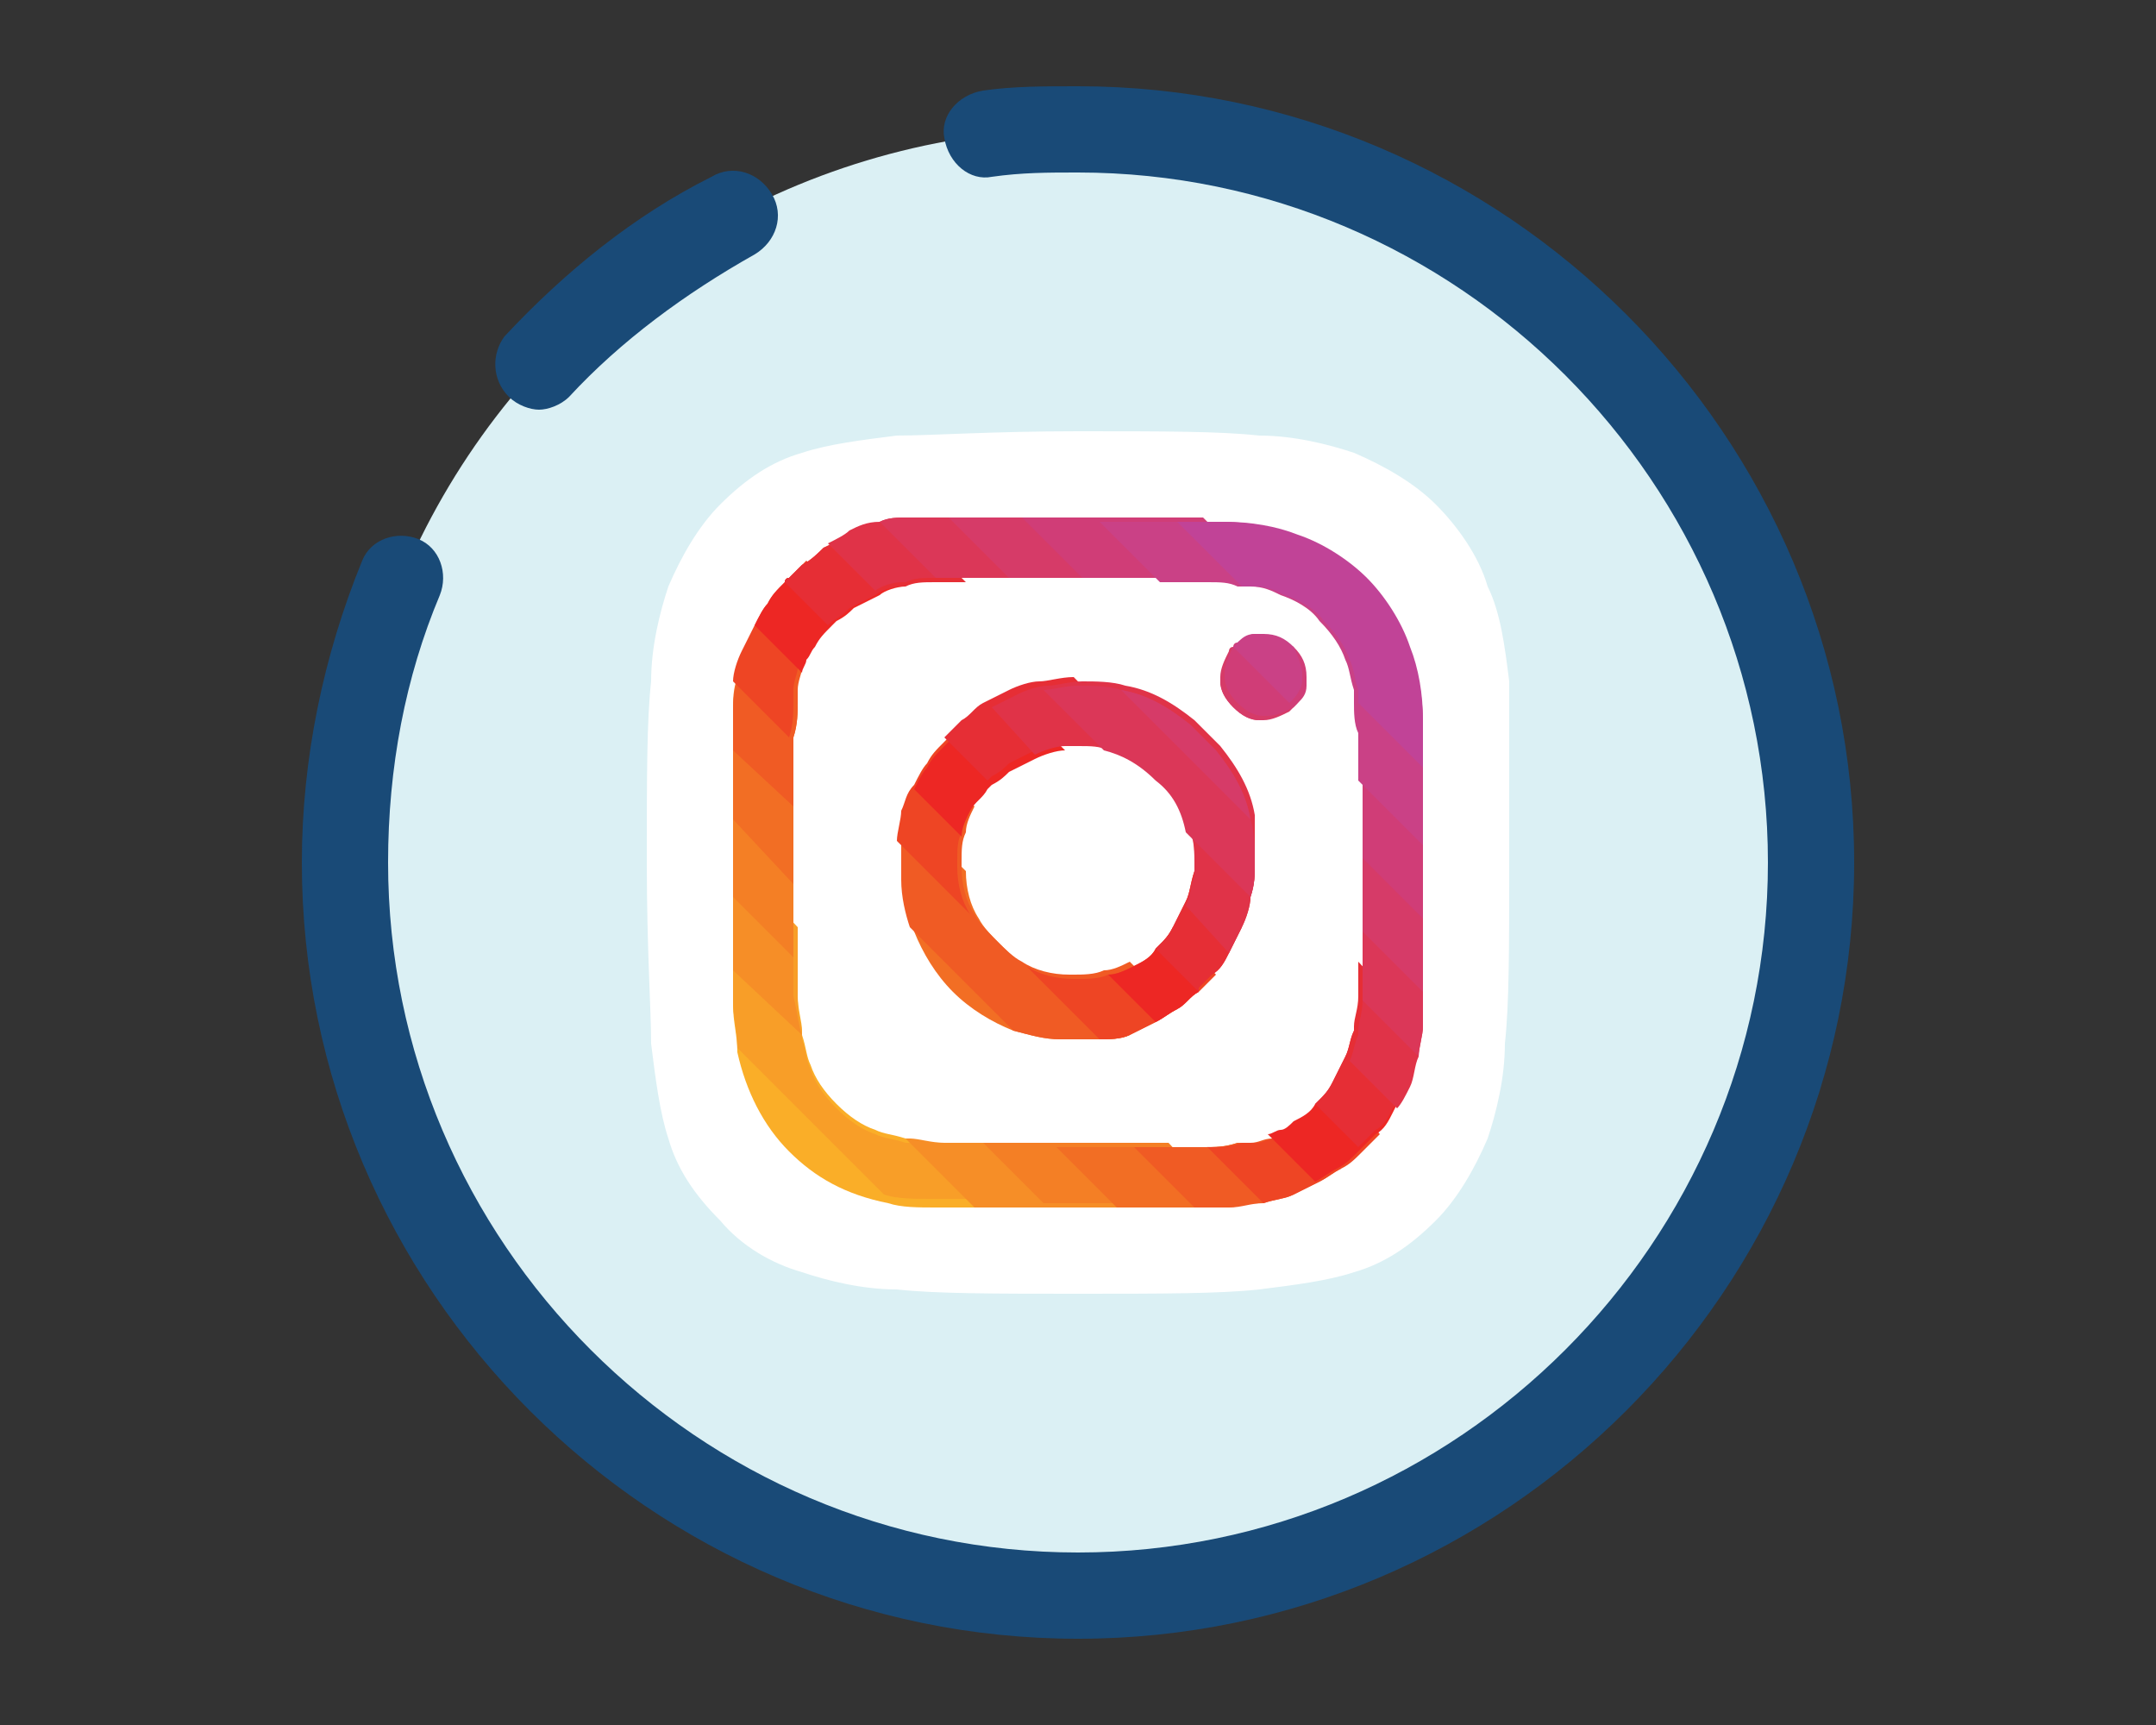 <?xml version="1.0" encoding="utf-8"?>
<!-- Generator: Adobe Illustrator 22.1.0, SVG Export Plug-In . SVG Version: 6.00 Build 0)  -->
<!DOCTYPE svg PUBLIC "-//W3C//DTD SVG 1.1//EN" "http://www.w3.org/Graphics/SVG/1.1/DTD/svg11.dtd">
<svg version="1.1" xmlns="http://www.w3.org/2000/svg" xmlns:xlink="http://www.w3.org/1999/xlink" x="0px" y="0px"
	 viewBox="0 0 50 40" style="enable-background:new 0 0 50 40;" xml:space="preserve">
<rect x="0" y="0" width="50" height="40" fill="#333333" stroke="none"/>
<style type="text/css">
	.st0{fill:#DBF0F4;}
	.st1{fill:#194A77;}
	.st2{fill:#F69E24;}
	.st3{fill:#F7C6C9;}
	.st4{fill:#FFFFFF;}
	.st5{fill:#53BA82;}
	.st6{fill:#C12629;}
	.st7{fill:#FDBE13;}
	.st8{fill:none;stroke:#194A77;stroke-width:2;stroke-linecap:round;stroke-linejoin:round;stroke-miterlimit:10;}
	.st9{fill:#56C8E9;}
	.st10{fill:#1BB7EB;}
	.st11{fill:#4367B2;}
	.st12{fill:#FAAE28;}
	.st13{fill:#F89E28;}
	.st14{fill:#F68E27;}
	.st15{fill:#F47F25;}
	.st16{fill:#F26E24;}
	.st17{fill:#F05B24;}
	.st18{fill:#EE4524;}
	.st19{fill:#ED2724;}
	.st20{fill:#E62E35;}
	.st21{fill:#E03348;}
	.st22{fill:#DB3758;}
	.st23{fill:#D63B68;}
	.st24{fill:#D03D77;}
	.st25{fill:#CA4186;}
	.st26{fill:#C14397;}
	.st27{fill:#F05669;}
	.st28{fill:#F5887E;}
	.st29{display:none;}
	.st30{display:inline;}
</style>
<g id="Layer_1">
	<g>
		<circle class="st0" cx="25" cy="20" r="17"/>
		<path class="st4" d="M35,15.8c0,0.8,0,2.2,0,4.2s0,3.3-0.1,4.2c0,0.8-0.2,1.6-0.4,2.2c-0.3,0.7-0.7,1.4-1.2,1.9
			c-0.6,0.6-1.2,1-1.9,1.2c-0.6,0.2-1.4,0.3-2.2,0.4C28.3,30,26.9,30,25,30s-3.3,0-4.2-0.1c-0.8,0-1.6-0.2-2.2-0.4
			c-0.7-0.2-1.4-0.6-1.9-1.2c-0.6-0.6-1-1.2-1.2-1.9c-0.2-0.6-0.3-1.4-0.4-2.2c0-0.8-0.1-2.2-0.1-4.2s0-3.3,0.1-4.2
			c0-0.8,0.2-1.6,0.4-2.2c0.3-0.7,0.7-1.4,1.2-1.9c0.6-0.6,1.2-1,1.9-1.2c0.6-0.2,1.4-0.3,2.2-0.4c0.8,0,2.2-0.1,4.2-0.1
			s3.3,0,4.2,0.1c0.8,0,1.6,0.2,2.2,0.4c0.7,0.3,1.4,0.7,1.9,1.2s1,1.2,1.2,1.9C34.8,14.2,34.9,15,35,15.8z"/>
		<path class="st1" d="M25,38c-9.9,0-18-8.1-18-18c0-2.4,0.5-4.8,1.4-7c0.2-0.5,0.8-0.7,1.3-0.5c0.5,0.2,0.7,0.8,0.5,1.3
			C9.4,15.7,9,17.8,9,20c0,8.8,7.2,16,16,16s16-7.2,16-16S33.8,4,25,4c-0.7,0-1.3,0-2,0.1c-0.5,0.1-1-0.3-1.1-0.9
			c-0.1-0.5,0.3-1,0.9-1.1C23.5,2,24.2,2,25,2c9.9,0,18,8.1,18,18S34.9,38,25,38z"/>
		<path class="st1" d="M12.5,9.5c-0.2,0-0.5-0.1-0.7-0.3c-0.4-0.4-0.4-1-0.1-1.4c1.4-1.5,3-2.8,4.8-3.7C17,3.8,17.6,4,17.9,4.5
			C18.2,5,18,5.6,17.5,5.9c-1.6,0.9-3.1,2-4.3,3.3C13,9.4,12.7,9.5,12.5,9.5z"/>
		<g>
			<path class="st12" d="M21.9,26.5c-0.3,0-0.6,0-0.8-0.1c0,0-0.1,0-0.1,0c-0.3-0.1-0.5-0.1-0.7-0.2c-0.3-0.1-0.6-0.3-0.9-0.6
				s-0.5-0.6-0.6-0.9c-0.1-0.2-0.1-0.4-0.2-0.7c0,0,0-0.1,0-0.1c0-0.2-0.1-0.5-0.1-0.8L17,21.7c0,0.3,0,0.6,0,0.8c0,0.3,0,0.6,0,0.8
				c0,0.4,0.1,0.7,0.1,1.1c0.2,0.9,0.6,1.7,1.2,2.3c0.6,0.6,1.3,1,2.3,1.2c0.3,0.1,0.7,0.1,1.1,0.1c0.2,0,0.5,0,0.8,0
				c0.2,0,0.5,0,0.8,0L21.9,26.5z"/>
			<path class="st13" d="M23.6,26.6h-0.5c-0.1,0-0.2,0-0.3,0c-0.2,0-0.4,0-0.7,0c-0.1,0-0.2,0-0.2,0c-0.3,0-0.6,0-0.8-0.1
				c0,0-0.1,0-0.1,0c-0.3-0.1-0.5-0.1-0.7-0.2c-0.3-0.1-0.6-0.3-0.9-0.6s-0.5-0.6-0.6-0.9c-0.1-0.2-0.1-0.4-0.2-0.7c0,0,0-0.1,0-0.1
				c0-0.2-0.1-0.5-0.1-0.8c0-0.1,0-0.2,0-0.2c0-0.3,0-0.5,0-0.7c0-0.1,0-0.2,0-0.3v-0.5L17,19.9v0.8c0,0.3,0,0.6,0,0.9
				c0,0.3,0,0.6,0,0.8c0,0.3,0,0.6,0,0.8c0,0.4,0.1,0.7,0.1,1.1l3.4,3.4c0.3,0.1,0.7,0.1,1.1,0.1c0.2,0,0.5,0,0.8,0
				c0.2,0,0.5,0,0.8,0c0.3,0,0.6,0,0.9,0h0.8L23.6,26.6z"/>
			<path class="st14" d="M18.6,24C18.6,24,18.6,24,18.6,24L17,22.5c0-0.2,0-0.5,0-0.8c0-0.3,0-0.6,0-0.9v-0.8c0-0.3,0-0.6,0-0.9
				c0-0.3,0-0.6,0-0.8l1.4,1.4V20c0,0,0,0.2,0,0.5v1.4c0,0.1,0,0.2,0,0.3c0,0.2,0,0.4,0,0.7c0,0.1,0,0.2,0,0.2
				C18.5,23.5,18.5,23.7,18.6,24z"/>
			<path class="st14" d="M26.8,28c-0.2,0-0.5,0-0.8,0c-0.3,0-0.6,0-0.9,0h-0.8c-0.3,0-0.6,0-0.9,0c-0.3,0-0.6,0-0.8,0l-1.6-1.6
				c0,0,0.1,0,0.1,0c0.2,0,0.5,0.1,0.8,0.1c0.1,0,0.2,0,0.2,0c0.3,0,0.5,0,0.7,0c0.1,0,0.2,0,0.3,0h1.4c0.3,0,0.4,0,0.5,0h0.3
				L26.8,28z"/>
			<path class="st15" d="M18.4,19.2c0,0.2,0,0.3,0,0.5V20c0,0,0,0.2,0,0.5v1.4c0,0.1,0,0.2,0,0.3L17,20.8v-0.8c0-0.3,0-0.6,0-0.9
				c0-0.3,0-0.6,0-0.8c0-0.3,0-0.6,0-0.9c0-0.3,0-0.5,0-0.7c0,0,0-0.1,0-0.1l1.4,1.4c0,0.1,0,0.1,0,0.2V19.2z"/>
			<path class="st15" d="M23.5,23.8c-0.5-0.2-1-0.5-1.4-0.9c-0.4-0.4-0.7-0.9-0.9-1.4c-0.1-0.3-0.2-0.7-0.2-1.1l3.7,3.7
				C24.2,24,23.9,24,23.5,23.8z"/>
			<path class="st15" d="M28.4,27.9c0,0-0.1,0-0.1,0c-0.2,0-0.4,0-0.7,0c-0.3,0-0.5,0-0.9,0c-0.2,0-0.5,0-0.8,0c-0.3,0-0.6,0-0.9,0
				h-0.8l-1.4-1.4c0.1,0,0.2,0,0.3,0h1.4c0.3,0,0.4,0,0.5,0h0.3c0.1,0,0.3,0,0.5,0h1.3L28.4,27.9z"/>
			<path class="st16" d="M17.3,15.1l1.2,1.2c0,0.2,0,0.5-0.1,0.8v0c0,0.3,0,0.6,0,0.8c0,0.1,0,0.1,0,0.2v1.1c0,0.2,0,0.3,0,0.5V20
				c0,0,0,0.2,0,0.5L17,19c0-0.3,0-0.6,0-0.8c0-0.3,0-0.6,0-0.9c0-0.3,0-0.5,0-0.7c0,0,0-0.1,0-0.1c0-0.3,0-0.5,0.1-0.8
				C17.2,15.5,17.2,15.3,17.3,15.1z"/>
			<path class="st16" d="M26.2,24c-0.2,0.1-0.5,0.1-0.7,0.1c-0.2,0-0.3,0-0.5,0c-0.1,0-0.3,0-0.4,0c-0.4,0-0.7-0.1-1.1-0.2
				c-0.5-0.2-1-0.5-1.4-0.9c-0.4-0.4-0.7-0.9-0.9-1.4c-0.1-0.3-0.2-0.7-0.2-1.1c0-0.1,0-0.3,0-0.4c0-0.2,0-0.3,0-0.5
				c0-0.2,0.1-0.5,0.1-0.7l1.3,1.3c0,0.4,0.1,0.8,0.3,1.1c0,0,0,0,0,0c0.1,0.2,0.3,0.4,0.5,0.6c0.2,0.2,0.4,0.4,0.6,0.5c0,0,0,0,0,0
				c0.3,0.2,0.7,0.3,1.1,0.3L26.2,24z"/>
			<path class="st16" d="M29.9,27.7c-0.2,0.1-0.4,0.1-0.7,0.2c-0.3,0-0.5,0.1-0.8,0.1c0,0-0.1,0-0.1,0c-0.2,0-0.4,0-0.7,0
				c-0.3,0-0.5,0-0.9,0c-0.2,0-0.5,0-0.8,0l-1.4-1.4c0.3,0,0.4,0,0.5,0h0.3c0.1,0,0.3,0,0.5,0h1.3c0.2,0,0.5,0,0.8,0h0
				c0.3,0,0.5,0,0.8-0.1L29.9,27.7z"/>
			<path class="st17" d="M17.9,13.9l1,1c-0.1,0.1-0.1,0.2-0.2,0.3c0,0.1-0.1,0.2-0.1,0.3c0,0.1-0.1,0.3-0.1,0.5c0,0.1,0,0.2,0,0.3
				c0,0.2,0,0.5-0.1,0.8v0c0,0.3,0,0.6,0,0.8c0,0.1,0,0.1,0,0.2v0.6L17,17.4c0-0.3,0-0.5,0-0.7c0,0,0-0.1,0-0.1c0-0.3,0-0.5,0.1-0.8
				c0-0.2,0.1-0.5,0.2-0.7c0.1-0.2,0.2-0.4,0.3-0.6C17.6,14.3,17.8,14.1,17.9,13.9z"/>
			<path class="st17" d="M27.3,23.4c-0.2,0.1-0.3,0.2-0.5,0.3c-0.2,0.1-0.4,0.2-0.6,0.3c-0.2,0.1-0.5,0.1-0.7,0.1
				c-0.2,0-0.3,0-0.5,0c-0.1,0-0.3,0-0.4,0c-0.4,0-0.7-0.1-1.1-0.2l-2.4-2.4c-0.1-0.3-0.2-0.7-0.2-1.1c0-0.1,0-0.3,0-0.4
				c0-0.2,0-0.3,0-0.5c0-0.2,0.1-0.5,0.1-0.7c0.1-0.2,0.1-0.4,0.3-0.6c0.1-0.2,0.2-0.4,0.3-0.5l1,1c-0.1,0.2-0.2,0.4-0.2,0.6
				c-0.1,0.2-0.1,0.4-0.1,0.7c0,0,0,0.1,0,0.1c0,0.4,0.1,0.8,0.3,1.1c0,0,0,0,0,0c0.1,0.2,0.3,0.4,0.5,0.6c0.2,0.2,0.4,0.4,0.6,0.5
				c0,0,0,0,0,0c0.3,0.2,0.7,0.3,1.1,0.3c0,0,0.1,0,0.1,0c0.2,0,0.5,0,0.7-0.1c0.2,0,0.4-0.1,0.6-0.2L27.3,23.4z"/>
			<path class="st17" d="M31.1,27.1c-0.2,0.1-0.3,0.2-0.5,0.3c-0.2,0.1-0.4,0.2-0.6,0.3c-0.2,0.1-0.4,0.1-0.7,0.2
				c-0.3,0-0.5,0.1-0.8,0.1c0,0-0.1,0-0.1,0c-0.2,0-0.4,0-0.7,0l-1.4-1.4h0.8c0.2,0,0.5,0,0.8,0h0c0.3,0,0.5,0,0.8-0.1
				c0.1,0,0.2,0,0.3,0c0.2,0,0.3-0.1,0.5-0.1c0.1,0,0.2-0.1,0.3-0.1c0.1,0,0.2-0.1,0.3-0.2L31.1,27.1z"/>
			<path class="st18" d="M18.7,13l1,1c-0.1,0.1-0.2,0.2-0.4,0.3c0,0-0.1,0.1-0.1,0.1c-0.2,0.2-0.3,0.3-0.4,0.5
				c-0.1,0.1-0.1,0.2-0.2,0.3c0,0.1-0.1,0.2-0.1,0.3c0,0.1-0.1,0.3-0.1,0.5c0,0.1,0,0.2,0,0.3c0,0.2,0,0.5-0.1,0.8l-1.3-1.3
				c0-0.2,0.1-0.5,0.2-0.7c0.1-0.2,0.2-0.4,0.3-0.6c0.1-0.2,0.2-0.4,0.3-0.5c0.1-0.2,0.2-0.3,0.4-0.5c0,0,0-0.1,0.1-0.1
				C18.5,13.2,18.6,13.1,18.7,13z"/>
			<path class="st18" d="M22.4,16.8l1,1c-0.1,0.1-0.2,0.2-0.4,0.3c0,0-0.1,0.1-0.1,0.1c-0.1,0.2-0.3,0.3-0.4,0.5
				c-0.1,0.2-0.2,0.4-0.2,0.6c-0.1,0.2-0.1,0.4-0.1,0.7c0,0,0,0.1,0,0.1c0,0.4,0.1,0.8,0.3,1.1l-1.7-1.7c0-0.2,0.1-0.5,0.1-0.7
				c0.1-0.2,0.1-0.4,0.3-0.6c0.1-0.2,0.2-0.4,0.3-0.5c0.1-0.2,0.2-0.3,0.4-0.5c0,0,0.1-0.1,0.1-0.1C22.2,17,22.3,16.9,22.4,16.8z"/>
			<path class="st18" d="M28.2,22.6c-0.1,0.1-0.2,0.2-0.3,0.3L27.8,23c-0.2,0.1-0.3,0.3-0.5,0.4c-0.2,0.1-0.3,0.2-0.5,0.3
				c-0.2,0.1-0.4,0.2-0.6,0.3c-0.2,0.1-0.5,0.1-0.7,0.1l-1.7-1.7c0.3,0.2,0.7,0.3,1.1,0.3c0,0,0.1,0,0.1,0c0.2,0,0.5,0,0.7-0.1
				c0.2,0,0.4-0.1,0.6-0.2c0.2-0.1,0.4-0.2,0.5-0.4c0,0,0.1-0.1,0.1-0.1c0.1-0.1,0.2-0.2,0.3-0.4L28.2,22.6z"/>
			<path class="st18" d="M32,26.3c-0.1,0.1-0.2,0.2-0.3,0.3c0,0-0.1,0.1-0.1,0.1c-0.2,0.2-0.3,0.3-0.5,0.4c-0.2,0.1-0.3,0.2-0.5,0.3
				c-0.2,0.1-0.4,0.2-0.6,0.3c-0.2,0.1-0.4,0.1-0.7,0.2l-1.3-1.3c0.3,0,0.5,0,0.8-0.1c0.1,0,0.2,0,0.3,0c0.2,0,0.3-0.1,0.5-0.1
				c0.1,0,0.2-0.1,0.3-0.1c0.1,0,0.2-0.1,0.3-0.2c0.2-0.1,0.4-0.2,0.5-0.4c0,0,0.1-0.1,0.1-0.1c0.1-0.1,0.2-0.2,0.3-0.4L32,26.3z"/>
			<path class="st19" d="M19.8,12.4l1.2,1.2c-0.2,0-0.5,0.1-0.6,0.2c0,0,0,0,0,0c-0.2,0.1-0.4,0.2-0.6,0.3c-0.1,0.1-0.2,0.2-0.4,0.3
				c0,0-0.1,0.1-0.1,0.1c-0.2,0.2-0.3,0.3-0.4,0.5c-0.1,0.1-0.1,0.2-0.2,0.3c0,0.1-0.1,0.2-0.1,0.3l-1.1-1.1
				c0.1-0.2,0.2-0.4,0.3-0.5c0.1-0.2,0.2-0.3,0.4-0.5c0,0,0-0.1,0.1-0.1c0.1-0.1,0.2-0.2,0.3-0.3c0.2-0.1,0.4-0.3,0.5-0.4
				C19.4,12.6,19.6,12.5,19.8,12.4L19.8,12.4z"/>
			<path class="st19" d="M23.5,16.2l1.2,1.2c-0.2,0-0.5,0.1-0.7,0.2c-0.2,0.1-0.4,0.2-0.6,0.3c-0.1,0.1-0.2,0.2-0.4,0.3
				c0,0-0.1,0.1-0.1,0.1c-0.1,0.2-0.3,0.3-0.4,0.5c-0.1,0.2-0.2,0.4-0.2,0.6l-1.1-1.1c0.1-0.2,0.2-0.4,0.3-0.5
				c0.1-0.2,0.2-0.3,0.4-0.5c0,0,0.1-0.1,0.1-0.1c0.1-0.1,0.2-0.2,0.3-0.3c0.2-0.1,0.3-0.3,0.5-0.4C23.1,16.3,23.3,16.2,23.5,16.2z"
				/>
			<path class="st19" d="M28.8,21.5c-0.1,0.2-0.2,0.4-0.3,0.6c-0.1,0.2-0.2,0.4-0.4,0.5c-0.1,0.1-0.2,0.2-0.3,0.3L27.8,23
				c-0.2,0.1-0.3,0.3-0.5,0.4c-0.2,0.1-0.3,0.2-0.5,0.3l-1.1-1.1c0.2,0,0.4-0.1,0.6-0.2c0.2-0.1,0.4-0.2,0.5-0.4
				c0,0,0.1-0.1,0.1-0.1c0.1-0.1,0.2-0.2,0.3-0.4c0.1-0.2,0.2-0.4,0.3-0.6c0.1-0.2,0.1-0.4,0.2-0.7L28.8,21.5z"/>
			<path class="st19" d="M32.6,25.2L32.6,25.2c-0.1,0.2-0.2,0.4-0.3,0.6c-0.1,0.2-0.2,0.4-0.4,0.5c-0.1,0.1-0.2,0.2-0.3,0.3
				c0,0-0.1,0.1-0.1,0.1c-0.2,0.2-0.3,0.3-0.5,0.4c-0.2,0.1-0.3,0.2-0.5,0.3l-1.1-1.1c0.1,0,0.2-0.1,0.3-0.1c0.1,0,0.2-0.1,0.3-0.2
				c0.2-0.1,0.4-0.2,0.5-0.4c0,0,0.1-0.1,0.1-0.1c0.1-0.1,0.2-0.2,0.3-0.4c0.1-0.2,0.2-0.4,0.3-0.6c0,0,0,0,0,0
				c0.1-0.2,0.1-0.4,0.2-0.6L32.6,25.2z"/>
			<path class="st20" d="M22.1,13.5c-0.1,0-0.2,0-0.4,0c-0.3,0-0.5,0-0.7,0.1c0,0-0.1,0-0.1,0c-0.2,0-0.5,0.1-0.6,0.2c0,0,0,0,0,0
				c-0.2,0.1-0.4,0.2-0.6,0.3c-0.1,0.1-0.2,0.2-0.4,0.3c0,0-0.1,0.1-0.1,0.1l-1-1c0,0,0-0.1,0.1-0.1c0.1-0.1,0.2-0.2,0.3-0.3
				c0.2-0.1,0.4-0.3,0.5-0.4c0.2-0.1,0.4-0.2,0.5-0.3h0c0.2-0.1,0.4-0.2,0.7-0.2c0.2-0.1,0.4-0.1,0.7-0.1l1.4,1.4
				C22.4,13.5,22.3,13.5,22.1,13.5z"/>
			<path class="st20" d="M29.1,20c0,0.3,0,0.5-0.1,0.8c0,0.2-0.1,0.5-0.2,0.7c-0.1,0.2-0.2,0.4-0.3,0.6c-0.1,0.2-0.2,0.4-0.4,0.5
				c-0.1,0.1-0.2,0.2-0.3,0.3L27.8,23l-1-1c0,0,0.1-0.1,0.1-0.1c0.1-0.1,0.2-0.2,0.3-0.4c0.1-0.2,0.2-0.4,0.3-0.6
				c0.1-0.2,0.1-0.4,0.2-0.7c0-0.1,0-0.2,0-0.3c0-0.2,0-0.5-0.1-0.7c-0.1-0.5-0.3-0.9-0.7-1.2c-0.4-0.4-0.8-0.6-1.2-0.7
				c-0.2-0.1-0.4-0.1-0.7-0.1c-0.1,0-0.2,0-0.3,0c-0.2,0-0.5,0.1-0.7,0.2c-0.2,0.1-0.4,0.2-0.6,0.3c-0.1,0.1-0.2,0.2-0.4,0.3
				c0,0-0.1,0.1-0.1,0.1l-1-1c0,0,0.1-0.1,0.1-0.1c0.1-0.1,0.2-0.2,0.3-0.3c0.2-0.1,0.3-0.3,0.5-0.4c0.2-0.1,0.4-0.2,0.6-0.3
				c0.2-0.1,0.5-0.2,0.7-0.2c0.2,0,0.5-0.1,0.8-0.1L29.1,20z"/>
			<path class="st20" d="M32.9,23.8c0,0.2-0.1,0.5-0.1,0.7c-0.1,0.2-0.1,0.5-0.2,0.7v0c-0.1,0.2-0.2,0.4-0.3,0.5
				c-0.1,0.2-0.2,0.4-0.4,0.5c-0.1,0.1-0.2,0.2-0.3,0.3c0,0-0.1,0.1-0.1,0.1l-1-1c0,0,0.1-0.1,0.1-0.1c0.1-0.1,0.2-0.2,0.3-0.4
				c0.1-0.2,0.2-0.4,0.3-0.6c0,0,0,0,0,0c0.1-0.2,0.1-0.4,0.2-0.6c0,0,0-0.1,0-0.1c0-0.2,0.1-0.4,0.1-0.7c0-0.1,0-0.2,0-0.4
				c0-0.2,0-0.3,0-0.4L32.9,23.8z"/>
			<path class="st21" d="M23.1,13.4c-0.2,0-0.4,0-0.6,0c-0.1,0-0.3,0-0.4,0c-0.1,0-0.2,0-0.4,0c-0.3,0-0.5,0-0.7,0.1
				c0,0-0.1,0-0.1,0c-0.2,0-0.5,0.1-0.6,0.2l-1.1-1.1c0.2-0.1,0.4-0.2,0.5-0.3h0c0.2-0.1,0.4-0.2,0.7-0.2c0.2-0.1,0.4-0.1,0.7-0.1
				c0.2,0,0.4,0,0.5,0c0.1,0,0.2,0,0.3,0c0.2,0,0.5,0,0.8,0l1.4,1.4c0,0,0,0,0,0H23.1z"/>
			<path class="st21" d="M29.1,20L29.1,20c0,0.3,0,0.5-0.1,0.8c0,0.2-0.1,0.5-0.2,0.7c-0.1,0.2-0.2,0.4-0.3,0.6L27.5,21
				c0.1-0.2,0.1-0.4,0.2-0.7c0-0.1,0-0.2,0-0.3c0-0.2,0-0.5-0.1-0.7c-0.1-0.5-0.3-0.9-0.7-1.2c-0.4-0.4-0.8-0.6-1.2-0.7
				c-0.2-0.1-0.4-0.1-0.7-0.1c-0.1,0-0.2,0-0.3,0c-0.2,0-0.5,0.1-0.7,0.2L23,16.4c0.2-0.1,0.4-0.2,0.6-0.3c0.2-0.1,0.5-0.2,0.7-0.2
				c0.2,0,0.5-0.1,0.8-0.1h0c0.3,0,0.7,0,1,0.1c0.6,0.1,1.1,0.4,1.6,0.8c0,0,0.1,0.1,0.1,0.1l0.4,0.4c0,0,0.1,0.1,0.1,0.1
				c0.4,0.5,0.7,1,0.8,1.6C29.1,19.3,29.1,19.7,29.1,20z"/>
			<path class="st21" d="M33,22.2c0,0.3,0,0.6,0,0.8c0,0.1,0,0.2,0,0.3c0,0.2,0,0.4,0,0.5c0,0.2-0.1,0.5-0.1,0.7
				c-0.1,0.2-0.1,0.5-0.2,0.7v0c-0.1,0.2-0.2,0.4-0.3,0.5l-1.1-1.1c0.1-0.2,0.1-0.4,0.2-0.6c0,0,0-0.1,0-0.1c0-0.2,0.1-0.4,0.1-0.7
				c0-0.1,0-0.2,0-0.4c0-0.2,0-0.3,0-0.4c0-0.2,0-0.4,0-0.6c0-0.1,0-0.2,0-0.3c0-0.2,0-0.5,0-0.8v0L33,22.2z"/>
			<path class="st22" d="M24.2,13.4C24.2,13.4,24.2,13.4,24.2,13.4h-1.1c-0.2,0-0.4,0-0.6,0c-0.1,0-0.3,0-0.4,0c-0.1,0-0.2,0-0.4,0
				l-1.3-1.3c0.2-0.1,0.4-0.1,0.7-0.1c0.2,0,0.4,0,0.5,0c0.1,0,0.2,0,0.3,0c0.2,0,0.5,0,0.8,0c0.3,0,0.6,0,0.9,0c0.2,0,0.5,0,0.8,0
				l1.4,1.4h-0.1c-0.3,0-0.5,0-0.7,0H25C25,13.4,24.7,13.4,24.2,13.4z"/>
			<path class="st22" d="M29.1,20L29.1,20c0,0.3,0,0.5-0.1,0.8l-1.5-1.5c-0.1-0.5-0.3-0.9-0.7-1.2c-0.4-0.4-0.8-0.6-1.2-0.7L24.2,16
				c0.2,0,0.5-0.1,0.8-0.1h0c0.3,0,0.7,0,1,0.1c0.6,0.1,1.1,0.4,1.6,0.8c0,0,0.1,0.1,0.1,0.1c0.1,0.1,0.1,0.1,0.2,0.2
				c0.1,0.1,0.1,0.1,0.2,0.2c0,0,0.1,0.1,0.1,0.1c0.4,0.5,0.7,1,0.8,1.6C29.1,19.3,29.1,19.7,29.1,20z"/>
			<path class="st22" d="M28.3,15.8l0.9,0.9c-0.2,0-0.4-0.1-0.6-0.3C28.4,16.2,28.3,16,28.3,15.8z"/>
			<path class="st22" d="M33,20.5c0,0.3,0,0.6,0,0.8c0,0.3,0,0.6,0,0.9c0,0.3,0,0.6,0,0.8c0,0.1,0,0.2,0,0.3c0,0.2,0,0.4,0,0.5
				c0,0.2-0.1,0.5-0.1,0.7l-1.3-1.3c0-0.1,0-0.2,0-0.4c0-0.2,0-0.3,0-0.4c0-0.2,0-0.4,0-0.6c0-0.1,0-0.2,0-0.3c0-0.2,0-0.5,0-0.8v0
				c0-0.5,0-0.7,0-0.8v-0.1c0-0.1,0-0.4,0-0.7v-0.1L33,20.5z"/>
			<path class="st23" d="M25.8,13.4c-0.3,0-0.5,0-0.7,0H25c0,0-0.3,0-0.8,0c0,0,0,0,0,0h-0.8L22,12c0.2,0,0.5,0,0.8,0
				c0.3,0,0.6,0,0.9,0c0.2,0,0.5,0,0.8,0h0.9c0.3,0,0.6,0,0.8,0l1.4,1.4c-0.3,0-0.6,0-0.8,0H25.8z"/>
			<path class="st23" d="M28.2,17.4c0.4,0.5,0.7,1,0.8,1.6l-3-3c0.6,0.1,1.1,0.4,1.6,0.8c0,0,0.1,0.1,0.1,0.1
				c0.1,0.1,0.1,0.1,0.2,0.2c0.1,0.1,0.1,0.1,0.2,0.2C28.1,17.3,28.2,17.4,28.2,17.4z"/>
			<path class="st23" d="M29,14.8l1.2,1.2c0,0.2-0.1,0.3-0.2,0.4c0,0,0,0-0.1,0.1c-0.2,0.1-0.4,0.2-0.6,0.2c0,0-0.1,0-0.1,0
				c-0.2,0-0.4-0.1-0.6-0.3c-0.2-0.2-0.3-0.4-0.3-0.6c0,0,0-0.1,0-0.1c0-0.2,0.1-0.4,0.2-0.6c0,0,0-0.1,0.1-0.1
				C28.7,14.9,28.9,14.8,29,14.8z"/>
			<path class="st23" d="M33,19.6v0.9c0,0.3,0,0.6,0,0.8c0,0.3,0,0.6,0,0.9c0,0.3,0,0.6,0,0.8l-1.4-1.4c0-0.2,0-0.5,0-0.8v0
				c0-0.5,0-0.7,0-0.8v-0.1c0-0.1,0-0.4,0-0.7v-0.1c0-0.4,0-0.7,0-0.9v-0.1c0-0.2,0-0.5,0-0.8l1.4,1.4C33,19,33,19.3,33,19.6z"/>
			<path class="st24" d="M28.6,13.5c-0.2,0-0.5,0-0.7-0.1c-0.1,0-0.2,0-0.2,0c-0.3,0-0.6,0-0.8,0h-1.1c-0.3,0-0.5,0-0.7,0L23.7,12
				c0.2,0,0.5,0,0.8,0h0.9c0.3,0,0.6,0,0.8,0c0.3,0,0.6,0,0.9,0c0.3,0,0.6,0,0.8,0l1.7,1.7c-0.2-0.1-0.4-0.1-0.7-0.2
				C28.9,13.6,28.8,13.5,28.6,13.5z"/>
			<path class="st24" d="M30,15c0.2,0.2,0.3,0.4,0.3,0.7c0,0.1,0,0.2,0,0.2c0,0.2-0.1,0.3-0.2,0.4c0,0,0,0-0.1,0.1
				c-0.2,0.1-0.4,0.2-0.6,0.2c0,0-0.1,0-0.1,0c-0.2,0-0.4-0.1-0.6-0.3c-0.2-0.2-0.3-0.4-0.3-0.6c0,0,0-0.1,0-0.1
				c0-0.2,0.1-0.4,0.2-0.6c0,0,0-0.1,0.1-0.1c0.1-0.1,0.3-0.2,0.4-0.2c0.1,0,0.2,0,0.2,0C29.5,14.8,29.8,14.9,30,15z"/>
			<path class="st24" d="M33,19.6v0.9c0,0.3,0,0.6,0,0.8l-1.4-1.4c0-0.1,0-0.4,0-0.7v-0.1c0-0.4,0-0.7,0-0.9v-0.1c0-0.2,0-0.5,0-0.8
				c0-0.1,0-0.1,0-0.2c0-0.3,0-0.5-0.1-0.7c0-0.1,0-0.2,0-0.3c0-0.3-0.1-0.5-0.2-0.7L33,17c0,0.2,0,0.5,0,0.8c0,0.3,0,0.6,0,0.9
				C33,19,33,19.3,33,19.6z"/>
			<path class="st25" d="M30,15c-0.2-0.2-0.4-0.3-0.7-0.3c-0.1,0-0.2,0-0.2,0c-0.2,0-0.3,0.1-0.4,0.2c0,0,0,0-0.1,0.1l1.3,1.3
				c0,0,0,0,0.1-0.1c0.1-0.1,0.2-0.3,0.2-0.4c0-0.1,0-0.2,0-0.2C30.2,15.5,30.1,15.2,30,15z M33,19.6c0-0.3,0-0.6,0-0.8
				c0-0.3,0-0.6,0-0.9c0-0.3,0-0.6,0-0.8c0-0.1,0-0.2,0-0.3c0-0.6-0.1-1.2-0.3-1.7L30,12.4c-0.5-0.2-1.1-0.3-1.7-0.3
				c-0.1,0-0.2,0-0.3,0c-0.2,0-0.5,0-0.8,0c-0.3,0-0.6,0-0.9,0c-0.3,0-0.5,0-0.8,0l1.4,1.4h0.1c0.2,0,0.5,0,0.8,0c0.1,0,0.1,0,0.2,0
				c0.3,0,0.5,0,0.7,0.1c0.1,0,0.2,0,0.3,0c0.3,0,0.5,0.1,0.7,0.2c0,0,0,0,0,0c0.3,0.1,0.7,0.3,0.9,0.6c0.3,0.3,0.5,0.6,0.6,0.9
				c0,0,0,0,0,0c0.1,0.2,0.1,0.4,0.2,0.7c0,0.1,0,0.2,0,0.3c0,0.2,0,0.5,0.1,0.7c0,0.1,0,0.2,0,0.2c0,0.3,0,0.6,0,0.8v0.1L33,19.6z"
				/>
			<path class="st26" d="M33,17c0-0.1,0-0.2,0-0.3c0-0.6-0.1-1.2-0.3-1.7c-0.2-0.6-0.6-1.2-1-1.6s-1-0.8-1.6-1
				c-0.5-0.2-1.1-0.3-1.7-0.3c-0.1,0-0.2,0-0.3,0c-0.2,0-0.5,0-0.8,0l1.5,1.5c0.1,0,0.2,0,0.3,0c0.3,0,0.5,0.1,0.7,0.2c0,0,0,0,0,0
				c0.3,0.1,0.7,0.3,0.9,0.6c0.3,0.3,0.5,0.6,0.6,0.9c0,0,0,0,0,0c0.1,0.2,0.1,0.4,0.2,0.7c0,0.1,0,0.2,0,0.3l1.5,1.5
				C33,17.5,33,17.3,33,17z"/>
		</g>
	</g>
</g>
<g id="nyt_x5F_exporter_x5F_info" class="st29">
</g>
</svg>
